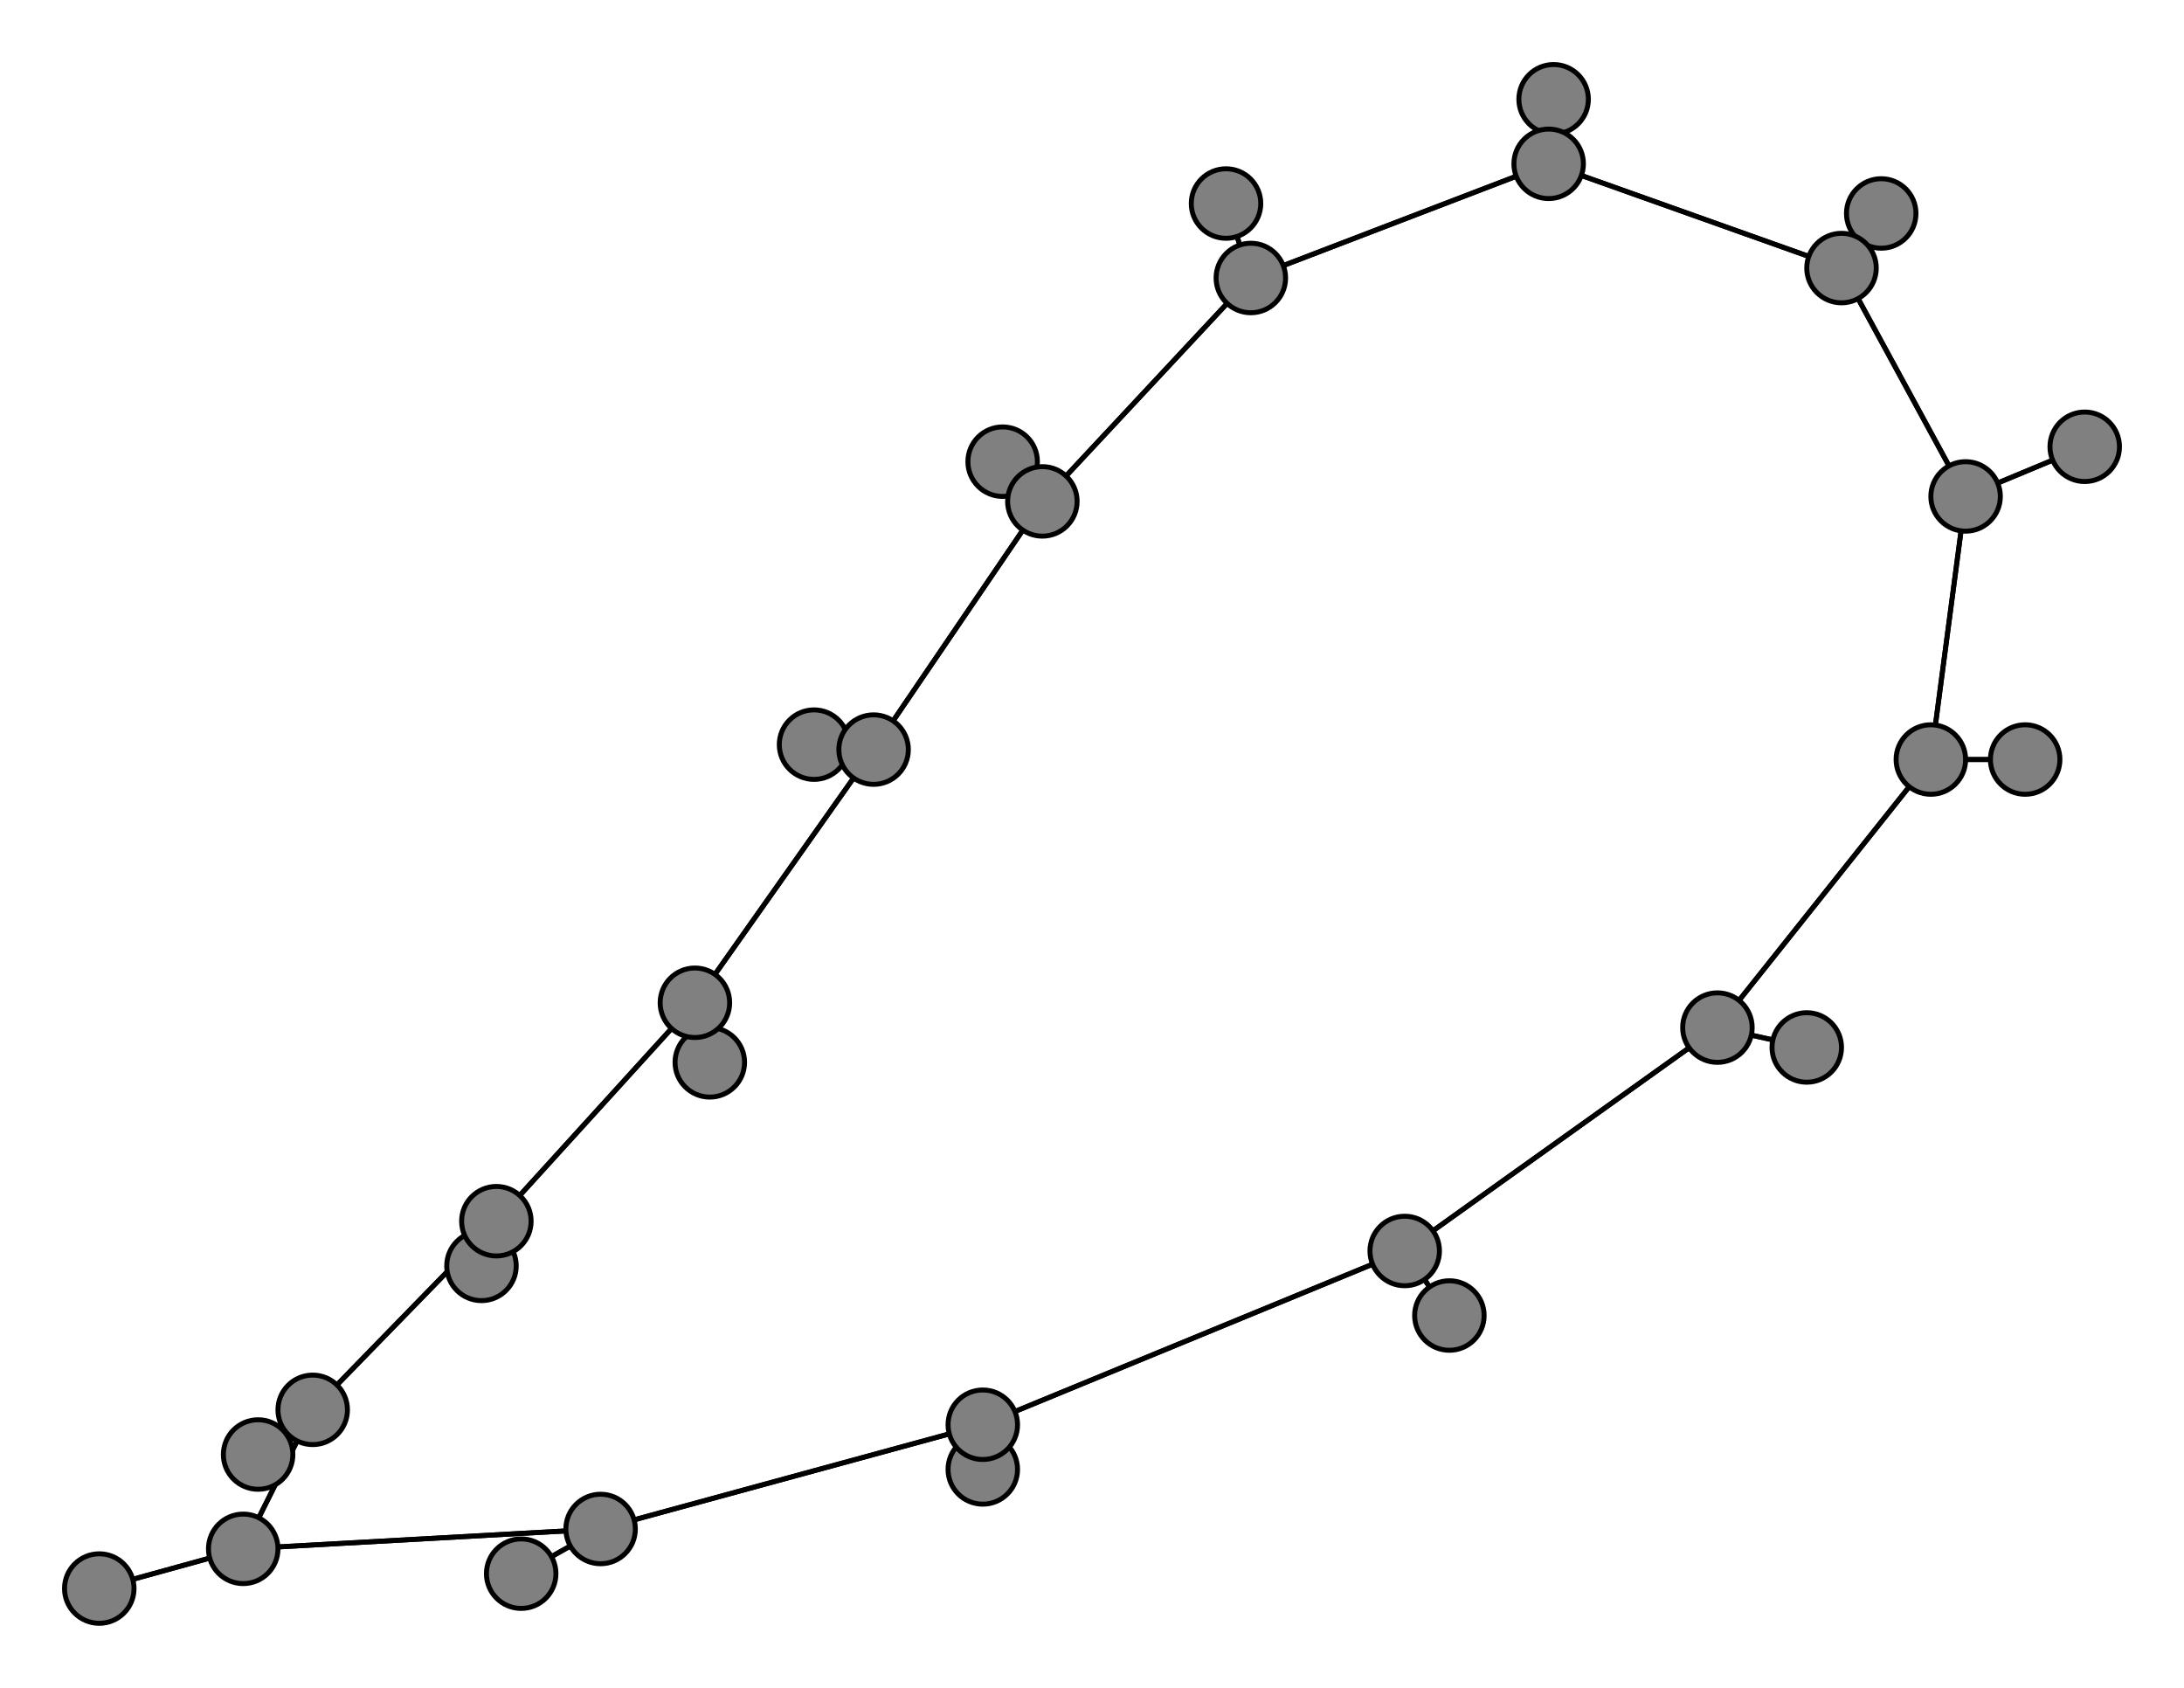 <svg width="440" height="340" xmlns="http://www.w3.org/2000/svg">
<path stroke-width="1" stroke="black" d="M 143 214 140 202"/>
<path stroke-width="1" stroke="black" d="M 105 317 121 308"/>
<path stroke-width="1" stroke="black" d="M 121 308 49 312"/>
<path stroke-width="1" stroke="black" d="M 121 308 105 317"/>
<path stroke-width="1" stroke="black" d="M 121 308 198 287"/>
<path stroke-width="1" stroke="black" d="M 202 93 210 101"/>
<path stroke-width="1" stroke="black" d="M 210 101 252 56"/>
<path stroke-width="1" stroke="black" d="M 210 101 176 151"/>
<path stroke-width="1" stroke="black" d="M 210 101 202 93"/>
<path stroke-width="1" stroke="black" d="M 198 296 198 287"/>
<path stroke-width="1" stroke="black" d="M 198 287 283 252"/>
<path stroke-width="1" stroke="black" d="M 198 287 121 308"/>
<path stroke-width="1" stroke="black" d="M 198 287 198 296"/>
<path stroke-width="1" stroke="black" d="M 371 54 379 43"/>
<path stroke-width="1" stroke="black" d="M 97 255 100 246"/>
<path stroke-width="1" stroke="black" d="M 100 246 97 255"/>
<path stroke-width="1" stroke="black" d="M 100 246 63 284"/>
<path stroke-width="1" stroke="black" d="M 364 211 346 207"/>
<path stroke-width="1" stroke="black" d="M 346 207 283 252"/>
<path stroke-width="1" stroke="black" d="M 346 207 364 211"/>
<path stroke-width="1" stroke="black" d="M 346 207 389 153"/>
<path stroke-width="1" stroke="black" d="M 52 293 63 284"/>
<path stroke-width="1" stroke="black" d="M 63 284 49 312"/>
<path stroke-width="1" stroke="black" d="M 63 284 100 246"/>
<path stroke-width="1" stroke="black" d="M 63 284 52 293"/>
<path stroke-width="1" stroke="black" d="M 408 153 389 153"/>
<path stroke-width="1" stroke="black" d="M 389 153 396 100"/>
<path stroke-width="1" stroke="black" d="M 100 246 140 202"/>
<path stroke-width="1" stroke="black" d="M 371 54 396 100"/>
<path stroke-width="1" stroke="black" d="M 371 54 312 33"/>
<path stroke-width="1" stroke="black" d="M 379 43 371 54"/>
<path stroke-width="1" stroke="black" d="M 140 202 143 214"/>
<path stroke-width="1" stroke="black" d="M 140 202 176 151"/>
<path stroke-width="1" stroke="black" d="M 140 202 100 246"/>
<path stroke-width="1" stroke="black" d="M 247 41 252 56"/>
<path stroke-width="1" stroke="black" d="M 252 56 247 41"/>
<path stroke-width="1" stroke="black" d="M 252 56 312 33"/>
<path stroke-width="1" stroke="black" d="M 252 56 210 101"/>
<path stroke-width="1" stroke="black" d="M 20 320 49 312"/>
<path stroke-width="1" stroke="black" d="M 49 312 20 320"/>
<path stroke-width="1" stroke="black" d="M 49 312 121 308"/>
<path stroke-width="1" stroke="black" d="M 49 312 63 284"/>
<path stroke-width="1" stroke="black" d="M 164 150 176 151"/>
<path stroke-width="1" stroke="black" d="M 176 151 140 202"/>
<path stroke-width="1" stroke="black" d="M 176 151 164 150"/>
<path stroke-width="1" stroke="black" d="M 176 151 210 101"/>
<path stroke-width="1" stroke="black" d="M 292 265 283 252"/>
<path stroke-width="1" stroke="black" d="M 283 252 292 265"/>
<path stroke-width="1" stroke="black" d="M 283 252 198 287"/>
<path stroke-width="1" stroke="black" d="M 283 252 346 207"/>
<path stroke-width="1" stroke="black" d="M 313 20 312 33"/>
<path stroke-width="1" stroke="black" d="M 312 33 252 56"/>
<path stroke-width="1" stroke="black" d="M 312 33 313 20"/>
<path stroke-width="1" stroke="black" d="M 312 33 371 54"/>
<path stroke-width="1" stroke="black" d="M 420 90 396 100"/>
<path stroke-width="1" stroke="black" d="M 396 100 420 90"/>
<path stroke-width="1" stroke="black" d="M 396 100 371 54"/>
<path stroke-width="1" stroke="black" d="M 396 100 389 153"/>
<path stroke-width="1" stroke="black" d="M 389 153 346 207"/>
<path stroke-width="1" stroke="black" d="M 389 153 408 153"/>
<circle cx="143" cy="214" r="7.0" style="fill:gray;stroke:black;stroke-width:1.0"/>
<circle cx="140" cy="202" r="7.0" style="fill:gray;stroke:black;stroke-width:1.0"/>
<circle cx="247" cy="41" r="7.0" style="fill:gray;stroke:black;stroke-width:1.0"/>
<circle cx="252" cy="56" r="7.0" style="fill:gray;stroke:black;stroke-width:1.0"/>
<circle cx="20" cy="320" r="7.0" style="fill:gray;stroke:black;stroke-width:1.0"/>
<circle cx="49" cy="312" r="7.0" style="fill:gray;stroke:black;stroke-width:1.0"/>
<circle cx="164" cy="150" r="7.0" style="fill:gray;stroke:black;stroke-width:1.0"/>
<circle cx="176" cy="151" r="7.0" style="fill:gray;stroke:black;stroke-width:1.0"/>
<circle cx="292" cy="265" r="7.0" style="fill:gray;stroke:black;stroke-width:1.0"/>
<circle cx="283" cy="252" r="7.0" style="fill:gray;stroke:black;stroke-width:1.0"/>
<circle cx="313" cy="20" r="7.0" style="fill:gray;stroke:black;stroke-width:1.0"/>
<circle cx="312" cy="33" r="7.0" style="fill:gray;stroke:black;stroke-width:1.0"/>
<circle cx="420" cy="90" r="7.0" style="fill:gray;stroke:black;stroke-width:1.0"/>
<circle cx="396" cy="100" r="7.0" style="fill:gray;stroke:black;stroke-width:1.0"/>
<circle cx="379" cy="43" r="7.0" style="fill:gray;stroke:black;stroke-width:1.0"/>
<circle cx="371" cy="54" r="7.0" style="fill:gray;stroke:black;stroke-width:1.0"/>
<circle cx="105" cy="317" r="7.0" style="fill:gray;stroke:black;stroke-width:1.0"/>
<circle cx="121" cy="308" r="7.0" style="fill:gray;stroke:black;stroke-width:1.0"/>
<circle cx="202" cy="93" r="7.0" style="fill:gray;stroke:black;stroke-width:1.0"/>
<circle cx="210" cy="101" r="7.0" style="fill:gray;stroke:black;stroke-width:1.0"/>
<circle cx="198" cy="296" r="7.0" style="fill:gray;stroke:black;stroke-width:1.0"/>
<circle cx="198" cy="287" r="7.0" style="fill:gray;stroke:black;stroke-width:1.0"/>
<circle cx="97" cy="255" r="7.0" style="fill:gray;stroke:black;stroke-width:1.0"/>
<circle cx="100" cy="246" r="7.0" style="fill:gray;stroke:black;stroke-width:1.0"/>
<circle cx="364" cy="211" r="7.0" style="fill:gray;stroke:black;stroke-width:1.0"/>
<circle cx="346" cy="207" r="7.0" style="fill:gray;stroke:black;stroke-width:1.0"/>
<circle cx="52" cy="293" r="7.0" style="fill:gray;stroke:black;stroke-width:1.0"/>
<circle cx="63" cy="284" r="7.0" style="fill:gray;stroke:black;stroke-width:1.0"/>
<circle cx="408" cy="153" r="7.0" style="fill:gray;stroke:black;stroke-width:1.0"/>
<circle cx="389" cy="153" r="7.0" style="fill:gray;stroke:black;stroke-width:1.0"/>
</svg>
